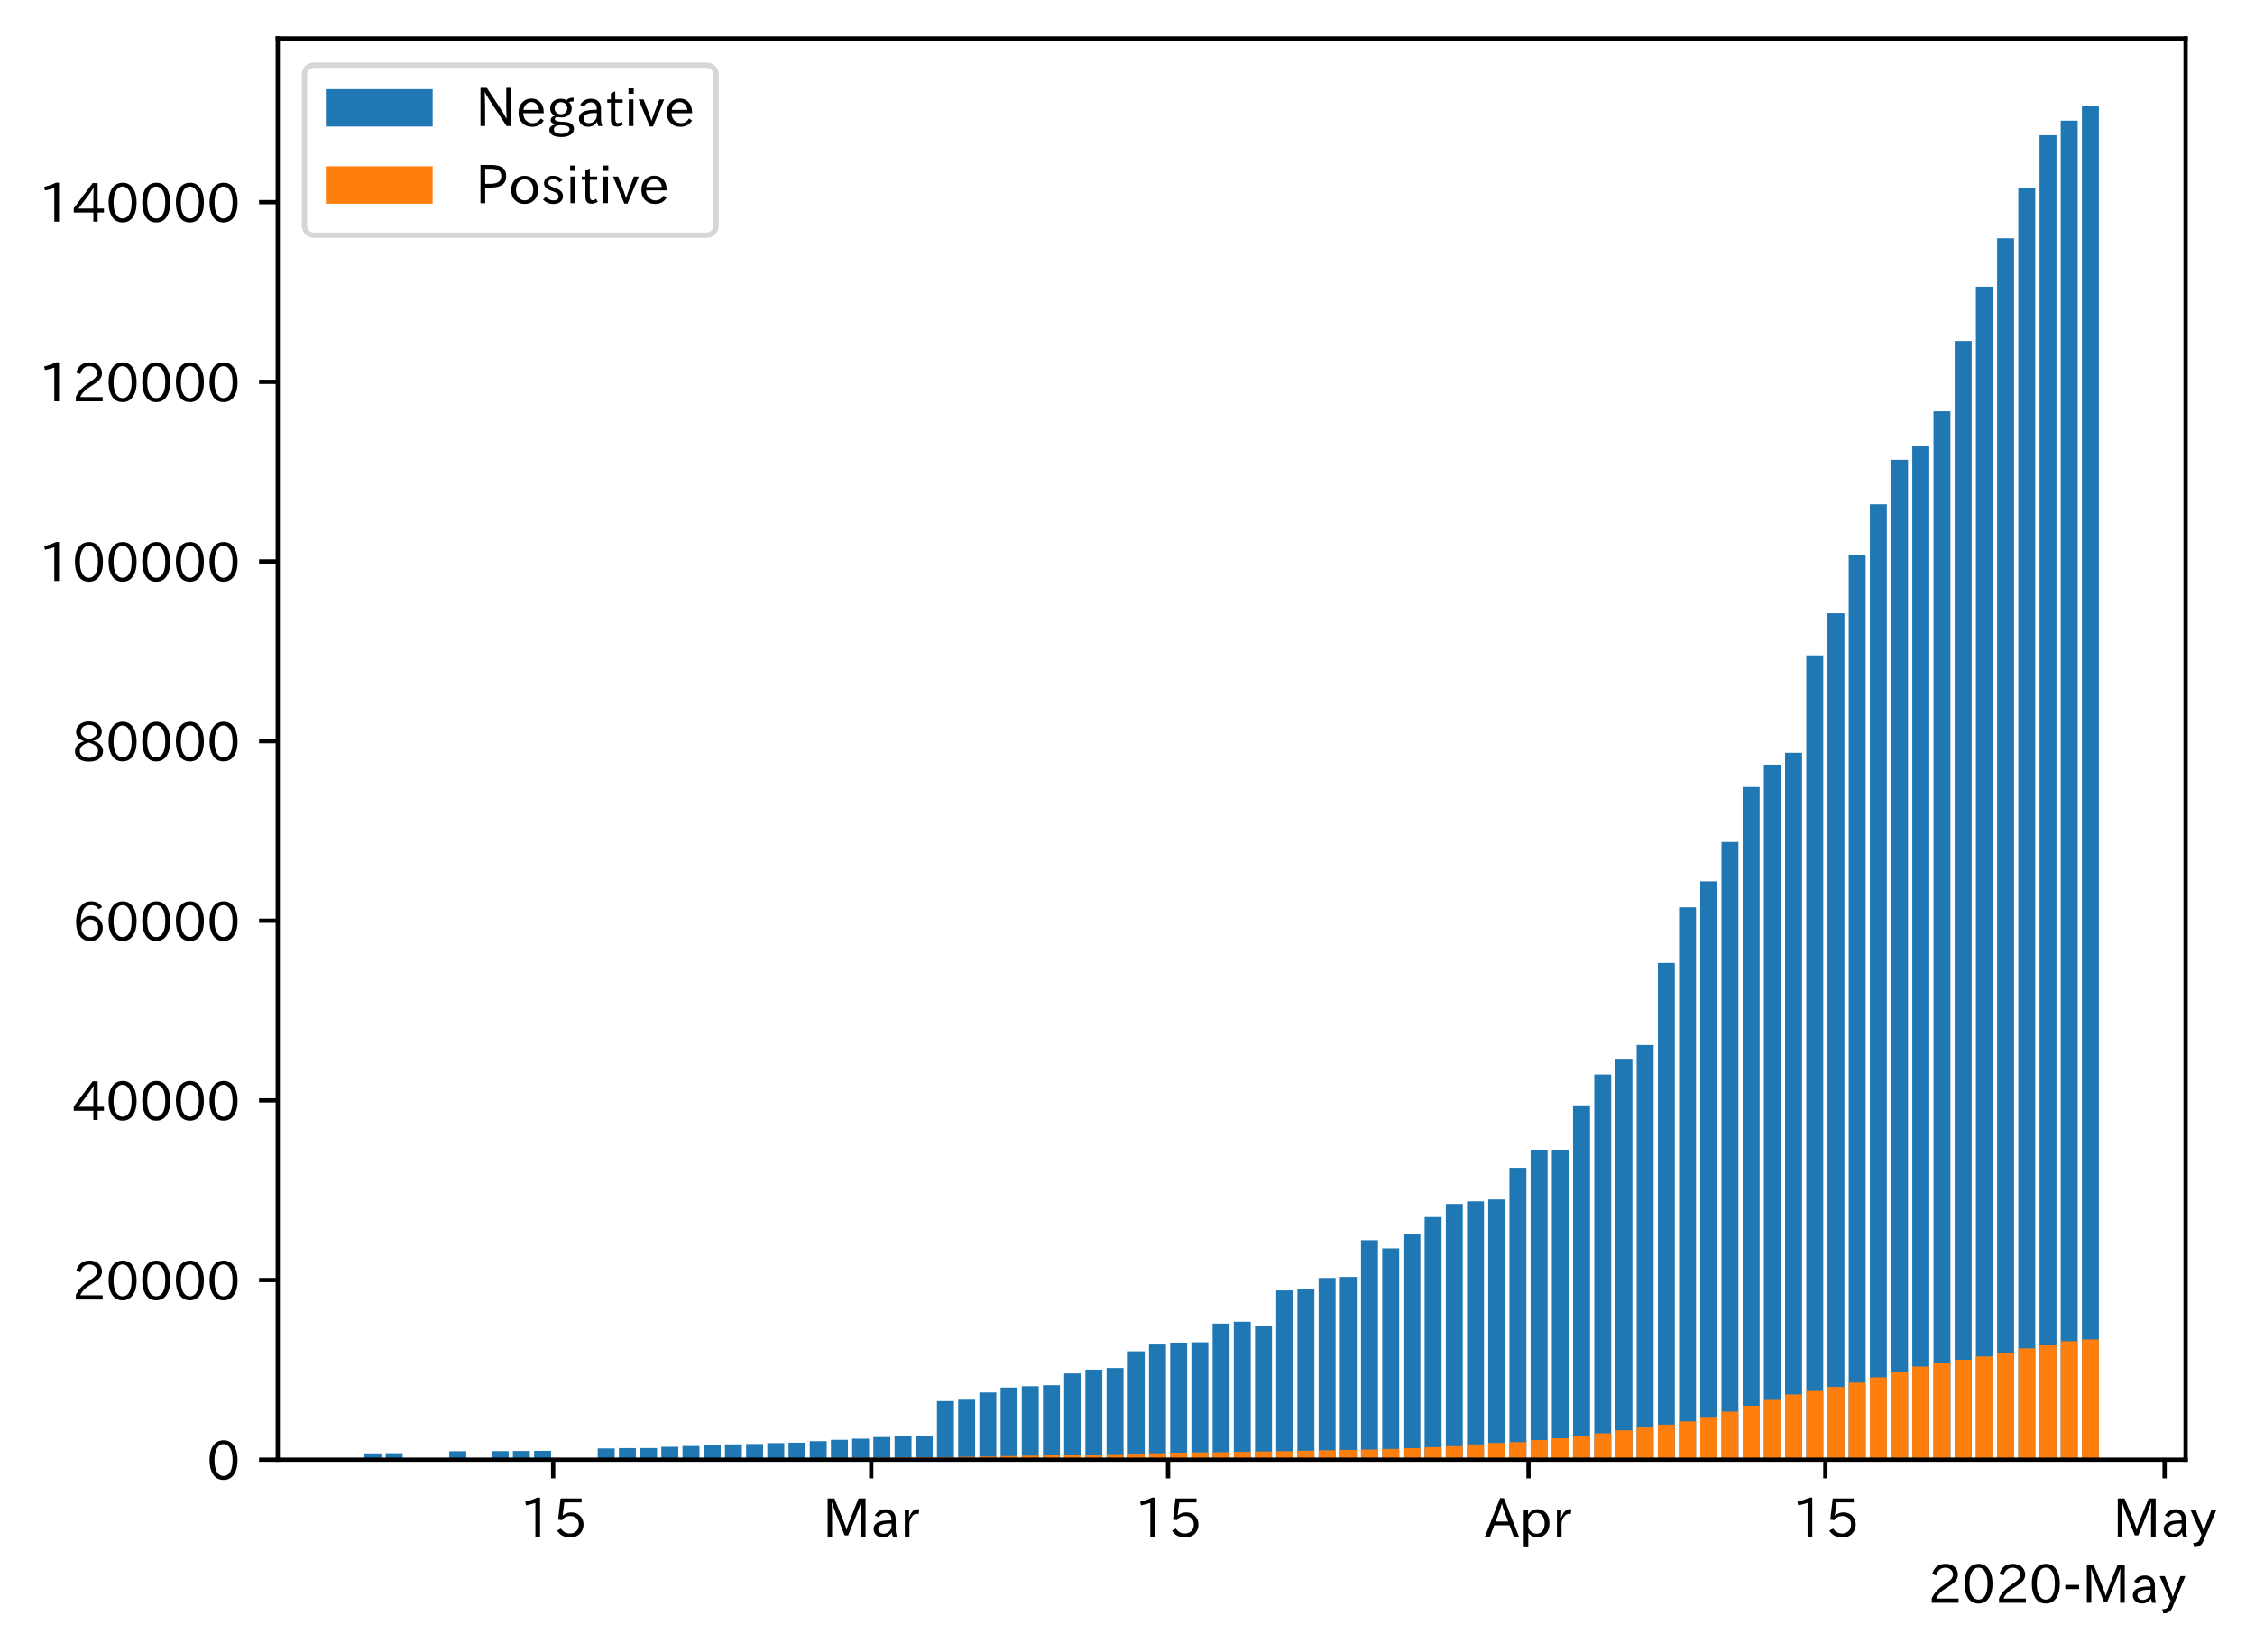 <?xml version="1.0" encoding="utf-8" standalone="no"?>
<!DOCTYPE svg PUBLIC "-//W3C//DTD SVG 1.1//EN"
  "http://www.w3.org/Graphics/SVG/1.1/DTD/svg11.dtd">
<!-- Created with matplotlib (https://matplotlib.org/) -->
<svg height="309.293pt" version="1.1" viewBox="0 0 422.101 309.293" width="422.101pt" xmlns="http://www.w3.org/2000/svg" xmlns:xlink="http://www.w3.org/1999/xlink">
 <defs>
  <style type="text/css">
*{stroke-linecap:butt;stroke-linejoin:round;}
  </style>
 </defs>
 <g id="figure_1">
  <g id="patch_1">
   <path d="M 0 309.293 
L 422.101 309.293 
L 422.101 0 
L 0 0 
z
" style="fill:#ffffff;"/>
  </g>
  <g id="axes_1">
   <g id="patch_2">
    <path d="M 51.991 273.312 
L 409.111 273.312 
L 409.111 7.2 
L 51.991 7.2 
z
" style="fill:#ffffff;"/>
   </g>
   <g id="patch_3">
    <path clip-path="url(#p49496e4e5b)" d="M 68.223 273.312 
L 71.398 273.312 
L 71.398 272.138 
L 68.223 272.138 
z
" style="fill:#1f77b4;"/>
   </g>
   <g id="patch_4">
    <path clip-path="url(#p49496e4e5b)" d="M 72.192 273.312 
L 75.367 273.312 
L 75.367 272.106 
L 72.192 272.106 
z
" style="fill:#1f77b4;"/>
   </g>
   <g id="patch_5">
    <path clip-path="url(#p49496e4e5b)" d="M 84.099 273.312 
L 87.274 273.312 
L 87.274 271.734 
L 84.099 271.734 
z
" style="fill:#1f77b4;"/>
   </g>
   <g id="patch_6">
    <path clip-path="url(#p49496e4e5b)" d="M 92.037 273.312 
L 95.212 273.312 
L 95.212 271.708 
L 92.037 271.708 
z
" style="fill:#1f77b4;"/>
   </g>
   <g id="patch_7">
    <path clip-path="url(#p49496e4e5b)" d="M 96.006 273.312 
L 99.181 273.312 
L 99.181 271.691 
L 96.006 271.691 
z
" style="fill:#1f77b4;"/>
   </g>
   <g id="patch_8">
    <path clip-path="url(#p49496e4e5b)" d="M 99.974 273.312 
L 103.15 273.312 
L 103.15 271.667 
L 99.974 271.667 
z
" style="fill:#1f77b4;"/>
   </g>
   <g id="patch_9">
    <path clip-path="url(#p49496e4e5b)" d="M 111.881 273.312 
L 115.056 273.312 
L 115.056 271.208 
L 111.881 271.208 
z
" style="fill:#1f77b4;"/>
   </g>
   <g id="patch_10">
    <path clip-path="url(#p49496e4e5b)" d="M 115.85 273.312 
L 119.025 273.312 
L 119.025 271.147 
L 115.85 271.147 
z
" style="fill:#1f77b4;"/>
   </g>
   <g id="patch_11">
    <path clip-path="url(#p49496e4e5b)" d="M 119.819 273.312 
L 122.994 273.312 
L 122.994 271.132 
L 119.819 271.132 
z
" style="fill:#1f77b4;"/>
   </g>
   <g id="patch_12">
    <path clip-path="url(#p49496e4e5b)" d="M 123.788 273.312 
L 126.963 273.312 
L 126.963 270.904 
L 123.788 270.904 
z
" style="fill:#1f77b4;"/>
   </g>
   <g id="patch_13">
    <path clip-path="url(#p49496e4e5b)" d="M 127.757 273.312 
L 130.932 273.312 
L 130.932 270.752 
L 127.757 270.752 
z
" style="fill:#1f77b4;"/>
   </g>
   <g id="patch_14">
    <path clip-path="url(#p49496e4e5b)" d="M 131.725 273.312 
L 134.901 273.312 
L 134.901 270.609 
L 131.725 270.609 
z
" style="fill:#1f77b4;"/>
   </g>
   <g id="patch_15">
    <path clip-path="url(#p49496e4e5b)" d="M 135.694 273.312 
L 138.869 273.312 
L 138.869 270.448 
L 135.694 270.448 
z
" style="fill:#1f77b4;"/>
   </g>
   <g id="patch_16">
    <path clip-path="url(#p49496e4e5b)" d="M 139.663 273.312 
L 142.838 273.312 
L 142.838 270.382 
L 139.663 270.382 
z
" style="fill:#1f77b4;"/>
   </g>
   <g id="patch_17">
    <path clip-path="url(#p49496e4e5b)" d="M 143.632 273.312 
L 146.807 273.312 
L 146.807 270.207 
L 143.632 270.207 
z
" style="fill:#1f77b4;"/>
   </g>
   <g id="patch_18">
    <path clip-path="url(#p49496e4e5b)" d="M 147.601 273.312 
L 150.776 273.312 
L 150.776 270.133 
L 147.601 270.133 
z
" style="fill:#1f77b4;"/>
   </g>
   <g id="patch_19">
    <path clip-path="url(#p49496e4e5b)" d="M 151.57 273.312 
L 154.745 273.312 
L 154.745 269.851 
L 151.57 269.851 
z
" style="fill:#1f77b4;"/>
   </g>
   <g id="patch_20">
    <path clip-path="url(#p49496e4e5b)" d="M 155.539 273.312 
L 158.714 273.312 
L 158.714 269.597 
L 155.539 269.597 
z
" style="fill:#1f77b4;"/>
   </g>
   <g id="patch_21">
    <path clip-path="url(#p49496e4e5b)" d="M 159.508 273.312 
L 162.683 273.312 
L 162.683 269.378 
L 159.508 269.378 
z
" style="fill:#1f77b4;"/>
   </g>
   <g id="patch_22">
    <path clip-path="url(#p49496e4e5b)" d="M 163.477 273.312 
L 166.652 273.312 
L 166.652 269.079 
L 163.477 269.079 
z
" style="fill:#1f77b4;"/>
   </g>
   <g id="patch_23">
    <path clip-path="url(#p49496e4e5b)" d="M 167.445 273.312 
L 170.621 273.312 
L 170.621 268.917 
L 167.445 268.917 
z
" style="fill:#1f77b4;"/>
   </g>
   <g id="patch_24">
    <path clip-path="url(#p49496e4e5b)" d="M 171.414 273.312 
L 174.589 273.312 
L 174.589 268.798 
L 171.414 268.798 
z
" style="fill:#1f77b4;"/>
   </g>
   <g id="patch_25">
    <path clip-path="url(#p49496e4e5b)" d="M 175.383 273.312 
L 178.558 273.312 
L 178.558 262.348 
L 175.383 262.348 
z
" style="fill:#1f77b4;"/>
   </g>
   <g id="patch_26">
    <path clip-path="url(#p49496e4e5b)" d="M 179.352 273.312 
L 182.527 273.312 
L 182.527 261.914 
L 179.352 261.914 
z
" style="fill:#1f77b4;"/>
   </g>
   <g id="patch_27">
    <path clip-path="url(#p49496e4e5b)" d="M 183.321 273.312 
L 186.496 273.312 
L 186.496 260.739 
L 183.321 260.739 
z
" style="fill:#1f77b4;"/>
   </g>
   <g id="patch_28">
    <path clip-path="url(#p49496e4e5b)" d="M 187.29 273.312 
L 190.465 273.312 
L 190.465 259.808 
L 187.29 259.808 
z
" style="fill:#1f77b4;"/>
   </g>
   <g id="patch_29">
    <path clip-path="url(#p49496e4e5b)" d="M 191.259 273.312 
L 194.434 273.312 
L 194.434 259.561 
L 191.259 259.561 
z
" style="fill:#1f77b4;"/>
   </g>
   <g id="patch_30">
    <path clip-path="url(#p49496e4e5b)" d="M 195.228 273.312 
L 198.403 273.312 
L 198.403 259.376 
L 195.228 259.376 
z
" style="fill:#1f77b4;"/>
   </g>
   <g id="patch_31">
    <path clip-path="url(#p49496e4e5b)" d="M 199.196 273.312 
L 202.372 273.312 
L 202.372 257.166 
L 199.196 257.166 
z
" style="fill:#1f77b4;"/>
   </g>
   <g id="patch_32">
    <path clip-path="url(#p49496e4e5b)" d="M 203.165 273.312 
L 206.34 273.312 
L 206.34 256.453 
L 203.165 256.453 
z
" style="fill:#1f77b4;"/>
   </g>
   <g id="patch_33">
    <path clip-path="url(#p49496e4e5b)" d="M 207.134 273.312 
L 210.309 273.312 
L 210.309 256.149 
L 207.134 256.149 
z
" style="fill:#1f77b4;"/>
   </g>
   <g id="patch_34">
    <path clip-path="url(#p49496e4e5b)" d="M 211.103 273.312 
L 214.278 273.312 
L 214.278 253.029 
L 211.103 253.029 
z
" style="fill:#1f77b4;"/>
   </g>
   <g id="patch_35">
    <path clip-path="url(#p49496e4e5b)" d="M 215.072 273.312 
L 218.247 273.312 
L 218.247 251.584 
L 215.072 251.584 
z
" style="fill:#1f77b4;"/>
   </g>
   <g id="patch_36">
    <path clip-path="url(#p49496e4e5b)" d="M 219.041 273.312 
L 222.216 273.312 
L 222.216 251.404 
L 219.041 251.404 
z
" style="fill:#1f77b4;"/>
   </g>
   <g id="patch_37">
    <path clip-path="url(#p49496e4e5b)" d="M 223.01 273.312 
L 226.185 273.312 
L 226.185 251.334 
L 223.01 251.334 
z
" style="fill:#1f77b4;"/>
   </g>
   <g id="patch_38">
    <path clip-path="url(#p49496e4e5b)" d="M 226.979 273.312 
L 230.154 273.312 
L 230.154 247.83 
L 226.979 247.83 
z
" style="fill:#1f77b4;"/>
   </g>
   <g id="patch_39">
    <path clip-path="url(#p49496e4e5b)" d="M 230.948 273.312 
L 234.123 273.312 
L 234.123 247.489 
L 230.948 247.489 
z
" style="fill:#1f77b4;"/>
   </g>
   <g id="patch_40">
    <path clip-path="url(#p49496e4e5b)" d="M 234.916 273.312 
L 238.092 273.312 
L 238.092 248.251 
L 234.916 248.251 
z
" style="fill:#1f77b4;"/>
   </g>
   <g id="patch_41">
    <path clip-path="url(#p49496e4e5b)" d="M 238.885 273.312 
L 242.06 273.312 
L 242.06 241.619 
L 238.885 241.619 
z
" style="fill:#1f77b4;"/>
   </g>
   <g id="patch_42">
    <path clip-path="url(#p49496e4e5b)" d="M 242.854 273.312 
L 246.029 273.312 
L 246.029 241.419 
L 242.854 241.419 
z
" style="fill:#1f77b4;"/>
   </g>
   <g id="patch_43">
    <path clip-path="url(#p49496e4e5b)" d="M 246.823 273.312 
L 249.998 273.312 
L 249.998 239.292 
L 246.823 239.292 
z
" style="fill:#1f77b4;"/>
   </g>
   <g id="patch_44">
    <path clip-path="url(#p49496e4e5b)" d="M 250.792 273.312 
L 253.967 273.312 
L 253.967 239.103 
L 250.792 239.103 
z
" style="fill:#1f77b4;"/>
   </g>
   <g id="patch_45">
    <path clip-path="url(#p49496e4e5b)" d="M 254.761 273.312 
L 257.936 273.312 
L 257.936 232.225 
L 254.761 232.225 
z
" style="fill:#1f77b4;"/>
   </g>
   <g id="patch_46">
    <path clip-path="url(#p49496e4e5b)" d="M 258.73 273.312 
L 261.905 273.312 
L 261.905 233.753 
L 258.73 233.753 
z
" style="fill:#1f77b4;"/>
   </g>
   <g id="patch_47">
    <path clip-path="url(#p49496e4e5b)" d="M 262.699 273.312 
L 265.874 273.312 
L 265.874 230.978 
L 262.699 230.978 
z
" style="fill:#1f77b4;"/>
   </g>
   <g id="patch_48">
    <path clip-path="url(#p49496e4e5b)" d="M 266.667 273.312 
L 269.843 273.312 
L 269.843 227.894 
L 266.667 227.894 
z
" style="fill:#1f77b4;"/>
   </g>
   <g id="patch_49">
    <path clip-path="url(#p49496e4e5b)" d="M 270.636 273.312 
L 273.811 273.312 
L 273.811 225.44 
L 270.636 225.44 
z
" style="fill:#1f77b4;"/>
   </g>
   <g id="patch_50">
    <path clip-path="url(#p49496e4e5b)" d="M 274.605 273.312 
L 277.78 273.312 
L 277.78 224.942 
L 274.605 224.942 
z
" style="fill:#1f77b4;"/>
   </g>
   <g id="patch_51">
    <path clip-path="url(#p49496e4e5b)" d="M 278.574 273.312 
L 281.749 273.312 
L 281.749 224.596 
L 278.574 224.596 
z
" style="fill:#1f77b4;"/>
   </g>
   <g id="patch_52">
    <path clip-path="url(#p49496e4e5b)" d="M 282.543 273.312 
L 285.718 273.312 
L 285.718 218.657 
L 282.543 218.657 
z
" style="fill:#1f77b4;"/>
   </g>
   <g id="patch_53">
    <path clip-path="url(#p49496e4e5b)" d="M 286.512 273.312 
L 289.687 273.312 
L 289.687 215.275 
L 286.512 215.275 
z
" style="fill:#1f77b4;"/>
   </g>
   <g id="patch_54">
    <path clip-path="url(#p49496e4e5b)" d="M 290.481 273.312 
L 293.656 273.312 
L 293.656 215.272 
L 290.481 215.272 
z
" style="fill:#1f77b4;"/>
   </g>
   <g id="patch_55">
    <path clip-path="url(#p49496e4e5b)" d="M 294.45 273.312 
L 297.625 273.312 
L 297.625 206.97 
L 294.45 206.97 
z
" style="fill:#1f77b4;"/>
   </g>
   <g id="patch_56">
    <path clip-path="url(#p49496e4e5b)" d="M 298.419 273.312 
L 301.594 273.312 
L 301.594 201.191 
L 298.419 201.191 
z
" style="fill:#1f77b4;"/>
   </g>
   <g id="patch_57">
    <path clip-path="url(#p49496e4e5b)" d="M 302.387 273.312 
L 305.562 273.312 
L 305.562 198.236 
L 302.387 198.236 
z
" style="fill:#1f77b4;"/>
   </g>
   <g id="patch_58">
    <path clip-path="url(#p49496e4e5b)" d="M 306.356 273.312 
L 309.531 273.312 
L 309.531 195.658 
L 306.356 195.658 
z
" style="fill:#1f77b4;"/>
   </g>
   <g id="patch_59">
    <path clip-path="url(#p49496e4e5b)" d="M 310.325 273.312 
L 313.5 273.312 
L 313.5 180.288 
L 310.325 180.288 
z
" style="fill:#1f77b4;"/>
   </g>
   <g id="patch_60">
    <path clip-path="url(#p49496e4e5b)" d="M 314.294 273.312 
L 317.469 273.312 
L 317.469 169.882 
L 314.294 169.882 
z
" style="fill:#1f77b4;"/>
   </g>
   <g id="patch_61">
    <path clip-path="url(#p49496e4e5b)" d="M 318.263 273.312 
L 321.438 273.312 
L 321.438 165.023 
L 318.263 165.023 
z
" style="fill:#1f77b4;"/>
   </g>
   <g id="patch_62">
    <path clip-path="url(#p49496e4e5b)" d="M 322.232 273.312 
L 325.407 273.312 
L 325.407 157.65 
L 322.232 157.65 
z
" style="fill:#1f77b4;"/>
   </g>
   <g id="patch_63">
    <path clip-path="url(#p49496e4e5b)" d="M 326.201 273.312 
L 329.376 273.312 
L 329.376 147.357 
L 326.201 147.357 
z
" style="fill:#1f77b4;"/>
   </g>
   <g id="patch_64">
    <path clip-path="url(#p49496e4e5b)" d="M 330.17 273.312 
L 333.345 273.312 
L 333.345 143.169 
L 330.17 143.169 
z
" style="fill:#1f77b4;"/>
   </g>
   <g id="patch_65">
    <path clip-path="url(#p49496e4e5b)" d="M 334.138 273.312 
L 337.314 273.312 
L 337.314 140.948 
L 334.138 140.948 
z
" style="fill:#1f77b4;"/>
   </g>
   <g id="patch_66">
    <path clip-path="url(#p49496e4e5b)" d="M 338.107 273.312 
L 341.282 273.312 
L 341.282 122.701 
L 338.107 122.701 
z
" style="fill:#1f77b4;"/>
   </g>
   <g id="patch_67">
    <path clip-path="url(#p49496e4e5b)" d="M 342.076 273.312 
L 345.251 273.312 
L 345.251 114.822 
L 342.076 114.822 
z
" style="fill:#1f77b4;"/>
   </g>
   <g id="patch_68">
    <path clip-path="url(#p49496e4e5b)" d="M 346.045 273.312 
L 349.22 273.312 
L 349.22 103.946 
L 346.045 103.946 
z
" style="fill:#1f77b4;"/>
   </g>
   <g id="patch_69">
    <path clip-path="url(#p49496e4e5b)" d="M 350.014 273.312 
L 353.189 273.312 
L 353.189 94.411 
L 350.014 94.411 
z
" style="fill:#1f77b4;"/>
   </g>
   <g id="patch_70">
    <path clip-path="url(#p49496e4e5b)" d="M 353.983 273.312 
L 357.158 273.312 
L 357.158 86.081 
L 353.983 86.081 
z
" style="fill:#1f77b4;"/>
   </g>
   <g id="patch_71">
    <path clip-path="url(#p49496e4e5b)" d="M 357.952 273.312 
L 361.127 273.312 
L 361.127 83.573 
L 357.952 83.573 
z
" style="fill:#1f77b4;"/>
   </g>
   <g id="patch_72">
    <path clip-path="url(#p49496e4e5b)" d="M 361.921 273.312 
L 365.096 273.312 
L 365.096 76.999 
L 361.921 76.999 
z
" style="fill:#1f77b4;"/>
   </g>
   <g id="patch_73">
    <path clip-path="url(#p49496e4e5b)" d="M 365.889 273.312 
L 369.065 273.312 
L 369.065 63.839 
L 365.889 63.839 
z
" style="fill:#1f77b4;"/>
   </g>
   <g id="patch_74">
    <path clip-path="url(#p49496e4e5b)" d="M 369.858 273.312 
L 373.033 273.312 
L 373.033 53.685 
L 369.858 53.685 
z
" style="fill:#1f77b4;"/>
   </g>
   <g id="patch_75">
    <path clip-path="url(#p49496e4e5b)" d="M 373.827 273.312 
L 377.002 273.312 
L 377.002 44.61 
L 373.827 44.61 
z
" style="fill:#1f77b4;"/>
   </g>
   <g id="patch_76">
    <path clip-path="url(#p49496e4e5b)" d="M 377.796 273.312 
L 380.971 273.312 
L 380.971 35.163 
L 377.796 35.163 
z
" style="fill:#1f77b4;"/>
   </g>
   <g id="patch_77">
    <path clip-path="url(#p49496e4e5b)" d="M 381.765 273.312 
L 384.94 273.312 
L 384.94 25.318 
L 381.765 25.318 
z
" style="fill:#1f77b4;"/>
   </g>
   <g id="patch_78">
    <path clip-path="url(#p49496e4e5b)" d="M 385.734 273.312 
L 388.909 273.312 
L 388.909 22.593 
L 385.734 22.593 
z
" style="fill:#1f77b4;"/>
   </g>
   <g id="patch_79">
    <path clip-path="url(#p49496e4e5b)" d="M 389.703 273.312 
L 392.878 273.312 
L 392.878 19.872 
L 389.703 19.872 
z
" style="fill:#1f77b4;"/>
   </g>
   <g id="patch_80">
    <path clip-path="url(#p49496e4e5b)" d="M 68.223 273.312 
L 71.398 273.312 
L 71.398 273.27 
L 68.223 273.27 
z
" style="fill:#ff7f0e;"/>
   </g>
   <g id="patch_81">
    <path clip-path="url(#p49496e4e5b)" d="M 72.192 273.312 
L 75.367 273.312 
L 75.367 273.27 
L 72.192 273.27 
z
" style="fill:#ff7f0e;"/>
   </g>
   <g id="patch_82">
    <path clip-path="url(#p49496e4e5b)" d="M 84.099 273.312 
L 87.274 273.312 
L 87.274 273.268 
L 84.099 273.268 
z
" style="fill:#ff7f0e;"/>
   </g>
   <g id="patch_83">
    <path clip-path="url(#p49496e4e5b)" d="M 92.037 273.312 
L 95.212 273.312 
L 95.212 273.265 
L 92.037 273.265 
z
" style="fill:#ff7f0e;"/>
   </g>
   <g id="patch_84">
    <path clip-path="url(#p49496e4e5b)" d="M 96.006 273.312 
L 99.181 273.312 
L 99.181 273.263 
L 96.006 273.263 
z
" style="fill:#ff7f0e;"/>
   </g>
   <g id="patch_85">
    <path clip-path="url(#p49496e4e5b)" d="M 99.974 273.312 
L 103.15 273.312 
L 103.15 273.256 
L 99.974 273.256 
z
" style="fill:#ff7f0e;"/>
   </g>
   <g id="patch_86">
    <path clip-path="url(#p49496e4e5b)" d="M 111.881 273.312 
L 115.056 273.312 
L 115.056 273.213 
L 111.881 273.213 
z
" style="fill:#ff7f0e;"/>
   </g>
   <g id="patch_87">
    <path clip-path="url(#p49496e4e5b)" d="M 115.85 273.312 
L 119.025 273.312 
L 119.025 273.201 
L 115.85 273.201 
z
" style="fill:#ff7f0e;"/>
   </g>
   <g id="patch_88">
    <path clip-path="url(#p49496e4e5b)" d="M 119.819 273.312 
L 122.994 273.312 
L 122.994 273.189 
L 119.819 273.189 
z
" style="fill:#ff7f0e;"/>
   </g>
   <g id="patch_89">
    <path clip-path="url(#p49496e4e5b)" d="M 123.788 273.312 
L 126.963 273.312 
L 126.963 273.171 
L 123.788 273.171 
z
" style="fill:#ff7f0e;"/>
   </g>
   <g id="patch_90">
    <path clip-path="url(#p49496e4e5b)" d="M 127.757 273.312 
L 130.932 273.312 
L 130.932 273.156 
L 127.757 273.156 
z
" style="fill:#ff7f0e;"/>
   </g>
   <g id="patch_91">
    <path clip-path="url(#p49496e4e5b)" d="M 131.725 273.312 
L 134.901 273.312 
L 134.901 273.135 
L 131.725 273.135 
z
" style="fill:#ff7f0e;"/>
   </g>
   <g id="patch_92">
    <path clip-path="url(#p49496e4e5b)" d="M 135.694 273.312 
L 138.869 273.312 
L 138.869 273.09 
L 135.694 273.09 
z
" style="fill:#ff7f0e;"/>
   </g>
   <g id="patch_93">
    <path clip-path="url(#p49496e4e5b)" d="M 139.663 273.312 
L 142.838 273.312 
L 142.838 273.07 
L 139.663 273.07 
z
" style="fill:#ff7f0e;"/>
   </g>
   <g id="patch_94">
    <path clip-path="url(#p49496e4e5b)" d="M 143.632 273.312 
L 146.807 273.312 
L 146.807 273.05 
L 143.632 273.05 
z
" style="fill:#ff7f0e;"/>
   </g>
   <g id="patch_95">
    <path clip-path="url(#p49496e4e5b)" d="M 147.601 273.312 
L 150.776 273.312 
L 150.776 273.036 
L 147.601 273.036 
z
" style="fill:#ff7f0e;"/>
   </g>
   <g id="patch_96">
    <path clip-path="url(#p49496e4e5b)" d="M 151.57 273.312 
L 154.745 273.312 
L 154.745 272.999 
L 151.57 272.999 
z
" style="fill:#ff7f0e;"/>
   </g>
   <g id="patch_97">
    <path clip-path="url(#p49496e4e5b)" d="M 155.539 273.312 
L 158.714 273.312 
L 158.714 272.959 
L 155.539 272.959 
z
" style="fill:#ff7f0e;"/>
   </g>
   <g id="patch_98">
    <path clip-path="url(#p49496e4e5b)" d="M 159.508 273.312 
L 162.683 273.312 
L 162.683 272.925 
L 159.508 272.925 
z
" style="fill:#ff7f0e;"/>
   </g>
   <g id="patch_99">
    <path clip-path="url(#p49496e4e5b)" d="M 163.477 273.312 
L 166.652 273.312 
L 166.652 272.91 
L 163.477 272.91 
z
" style="fill:#ff7f0e;"/>
   </g>
   <g id="patch_100">
    <path clip-path="url(#p49496e4e5b)" d="M 167.445 273.312 
L 170.621 273.312 
L 170.621 272.885 
L 167.445 272.885 
z
" style="fill:#ff7f0e;"/>
   </g>
   <g id="patch_101">
    <path clip-path="url(#p49496e4e5b)" d="M 171.414 273.312 
L 174.589 273.312 
L 174.589 272.861 
L 171.414 272.861 
z
" style="fill:#ff7f0e;"/>
   </g>
   <g id="patch_102">
    <path clip-path="url(#p49496e4e5b)" d="M 175.383 273.312 
L 178.558 273.312 
L 178.558 272.834 
L 175.383 272.834 
z
" style="fill:#ff7f0e;"/>
   </g>
   <g id="patch_103">
    <path clip-path="url(#p49496e4e5b)" d="M 179.352 273.312 
L 182.527 273.312 
L 182.527 272.779 
L 179.352 272.779 
z
" style="fill:#ff7f0e;"/>
   </g>
   <g id="patch_104">
    <path clip-path="url(#p49496e4e5b)" d="M 183.321 273.312 
L 186.496 273.312 
L 186.496 272.727 
L 183.321 272.727 
z
" style="fill:#ff7f0e;"/>
   </g>
   <g id="patch_105">
    <path clip-path="url(#p49496e4e5b)" d="M 187.29 273.312 
L 190.465 273.312 
L 190.465 272.627 
L 187.29 272.627 
z
" style="fill:#ff7f0e;"/>
   </g>
   <g id="patch_106">
    <path clip-path="url(#p49496e4e5b)" d="M 191.259 273.312 
L 194.434 273.312 
L 194.434 272.548 
L 191.259 272.548 
z
" style="fill:#ff7f0e;"/>
   </g>
   <g id="patch_107">
    <path clip-path="url(#p49496e4e5b)" d="M 195.228 273.312 
L 198.403 273.312 
L 198.403 272.493 
L 195.228 272.493 
z
" style="fill:#ff7f0e;"/>
   </g>
   <g id="patch_108">
    <path clip-path="url(#p49496e4e5b)" d="M 199.196 273.312 
L 202.372 273.312 
L 202.372 272.449 
L 199.196 272.449 
z
" style="fill:#ff7f0e;"/>
   </g>
   <g id="patch_109">
    <path clip-path="url(#p49496e4e5b)" d="M 203.165 273.312 
L 206.34 273.312 
L 206.34 272.358 
L 203.165 272.358 
z
" style="fill:#ff7f0e;"/>
   </g>
   <g id="patch_110">
    <path clip-path="url(#p49496e4e5b)" d="M 207.134 273.312 
L 210.309 273.312 
L 210.309 272.271 
L 207.134 272.271 
z
" style="fill:#ff7f0e;"/>
   </g>
   <g id="patch_111">
    <path clip-path="url(#p49496e4e5b)" d="M 211.103 273.312 
L 214.278 273.312 
L 214.278 272.178 
L 211.103 272.178 
z
" style="fill:#ff7f0e;"/>
   </g>
   <g id="patch_112">
    <path clip-path="url(#p49496e4e5b)" d="M 215.072 273.312 
L 218.247 273.312 
L 218.247 272.111 
L 215.072 272.111 
z
" style="fill:#ff7f0e;"/>
   </g>
   <g id="patch_113">
    <path clip-path="url(#p49496e4e5b)" d="M 219.041 273.312 
L 222.216 273.312 
L 222.216 272.005 
L 219.041 272.005 
z
" style="fill:#ff7f0e;"/>
   </g>
   <g id="patch_114">
    <path clip-path="url(#p49496e4e5b)" d="M 223.01 273.312 
L 226.185 273.312 
L 226.185 271.951 
L 223.01 271.951 
z
" style="fill:#ff7f0e;"/>
   </g>
   <g id="patch_115">
    <path clip-path="url(#p49496e4e5b)" d="M 226.979 273.312 
L 230.154 273.312 
L 230.154 271.926 
L 226.979 271.926 
z
" style="fill:#ff7f0e;"/>
   </g>
   <g id="patch_116">
    <path clip-path="url(#p49496e4e5b)" d="M 230.948 273.312 
L 234.123 273.312 
L 234.123 271.852 
L 230.948 271.852 
z
" style="fill:#ff7f0e;"/>
   </g>
   <g id="patch_117">
    <path clip-path="url(#p49496e4e5b)" d="M 234.916 273.312 
L 238.092 273.312 
L 238.092 271.787 
L 234.916 271.787 
z
" style="fill:#ff7f0e;"/>
   </g>
   <g id="patch_118">
    <path clip-path="url(#p49496e4e5b)" d="M 238.885 273.312 
L 242.06 273.312 
L 242.06 271.726 
L 238.885 271.726 
z
" style="fill:#ff7f0e;"/>
   </g>
   <g id="patch_119">
    <path clip-path="url(#p49496e4e5b)" d="M 242.854 273.312 
L 246.029 273.312 
L 246.029 271.637 
L 242.854 271.637 
z
" style="fill:#ff7f0e;"/>
   </g>
   <g id="patch_120">
    <path clip-path="url(#p49496e4e5b)" d="M 246.823 273.312 
L 249.998 273.312 
L 249.998 271.553 
L 246.823 271.553 
z
" style="fill:#ff7f0e;"/>
   </g>
   <g id="patch_121">
    <path clip-path="url(#p49496e4e5b)" d="M 250.792 273.312 
L 253.967 273.312 
L 253.967 271.48 
L 250.792 271.48 
z
" style="fill:#ff7f0e;"/>
   </g>
   <g id="patch_122">
    <path clip-path="url(#p49496e4e5b)" d="M 254.761 273.312 
L 257.936 273.312 
L 257.936 271.415 
L 254.761 271.415 
z
" style="fill:#ff7f0e;"/>
   </g>
   <g id="patch_123">
    <path clip-path="url(#p49496e4e5b)" d="M 258.73 273.312 
L 261.905 273.312 
L 261.905 271.306 
L 258.73 271.306 
z
" style="fill:#ff7f0e;"/>
   </g>
   <g id="patch_124">
    <path clip-path="url(#p49496e4e5b)" d="M 262.699 273.312 
L 265.874 273.312 
L 265.874 271.141 
L 262.699 271.141 
z
" style="fill:#ff7f0e;"/>
   </g>
   <g id="patch_125">
    <path clip-path="url(#p49496e4e5b)" d="M 266.667 273.312 
L 269.843 273.312 
L 269.843 270.979 
L 266.667 270.979 
z
" style="fill:#ff7f0e;"/>
   </g>
   <g id="patch_126">
    <path clip-path="url(#p49496e4e5b)" d="M 270.636 273.312 
L 273.811 273.312 
L 273.811 270.791 
L 270.636 270.791 
z
" style="fill:#ff7f0e;"/>
   </g>
   <g id="patch_127">
    <path clip-path="url(#p49496e4e5b)" d="M 274.605 273.312 
L 277.78 273.312 
L 277.78 270.465 
L 274.605 270.465 
z
" style="fill:#ff7f0e;"/>
   </g>
   <g id="patch_128">
    <path clip-path="url(#p49496e4e5b)" d="M 278.574 273.312 
L 281.749 273.312 
L 281.749 270.174 
L 278.574 270.174 
z
" style="fill:#ff7f0e;"/>
   </g>
   <g id="patch_129">
    <path clip-path="url(#p49496e4e5b)" d="M 282.543 273.312 
L 285.718 273.312 
L 285.718 270.027 
L 282.543 270.027 
z
" style="fill:#ff7f0e;"/>
   </g>
   <g id="patch_130">
    <path clip-path="url(#p49496e4e5b)" d="M 286.512 273.312 
L 289.687 273.312 
L 289.687 269.649 
L 286.512 269.649 
z
" style="fill:#ff7f0e;"/>
   </g>
   <g id="patch_131">
    <path clip-path="url(#p49496e4e5b)" d="M 290.481 273.312 
L 293.656 273.312 
L 293.656 269.308 
L 290.481 269.308 
z
" style="fill:#ff7f0e;"/>
   </g>
   <g id="patch_132">
    <path clip-path="url(#p49496e4e5b)" d="M 294.45 273.312 
L 297.625 273.312 
L 297.625 268.911 
L 294.45 268.911 
z
" style="fill:#ff7f0e;"/>
   </g>
   <g id="patch_133">
    <path clip-path="url(#p49496e4e5b)" d="M 298.419 273.312 
L 301.594 273.312 
L 301.594 268.376 
L 298.419 268.376 
z
" style="fill:#ff7f0e;"/>
   </g>
   <g id="patch_134">
    <path clip-path="url(#p49496e4e5b)" d="M 302.387 273.312 
L 305.562 273.312 
L 305.562 267.811 
L 302.387 267.811 
z
" style="fill:#ff7f0e;"/>
   </g>
   <g id="patch_135">
    <path clip-path="url(#p49496e4e5b)" d="M 306.356 273.312 
L 309.531 273.312 
L 309.531 267.167 
L 306.356 267.167 
z
" style="fill:#ff7f0e;"/>
   </g>
   <g id="patch_136">
    <path clip-path="url(#p49496e4e5b)" d="M 310.325 273.312 
L 313.5 273.312 
L 313.5 266.743 
L 310.325 266.743 
z
" style="fill:#ff7f0e;"/>
   </g>
   <g id="patch_137">
    <path clip-path="url(#p49496e4e5b)" d="M 314.294 273.312 
L 317.469 273.312 
L 317.469 266.152 
L 314.294 266.152 
z
" style="fill:#ff7f0e;"/>
   </g>
   <g id="patch_138">
    <path clip-path="url(#p49496e4e5b)" d="M 318.263 273.312 
L 321.438 273.312 
L 321.438 265.293 
L 318.263 265.293 
z
" style="fill:#ff7f0e;"/>
   </g>
   <g id="patch_139">
    <path clip-path="url(#p49496e4e5b)" d="M 322.232 273.312 
L 325.407 273.312 
L 325.407 264.319 
L 322.232 264.319 
z
" style="fill:#ff7f0e;"/>
   </g>
   <g id="patch_140">
    <path clip-path="url(#p49496e4e5b)" d="M 326.201 273.312 
L 329.376 273.312 
L 329.376 263.213 
L 326.201 263.213 
z
" style="fill:#ff7f0e;"/>
   </g>
   <g id="patch_141">
    <path clip-path="url(#p49496e4e5b)" d="M 330.17 273.312 
L 333.345 273.312 
L 333.345 261.963 
L 330.17 261.963 
z
" style="fill:#ff7f0e;"/>
   </g>
   <g id="patch_142">
    <path clip-path="url(#p49496e4e5b)" d="M 334.138 273.312 
L 337.314 273.312 
L 337.314 261.11 
L 334.138 261.11 
z
" style="fill:#ff7f0e;"/>
   </g>
   <g id="patch_143">
    <path clip-path="url(#p49496e4e5b)" d="M 338.107 273.312 
L 341.282 273.312 
L 341.282 260.454 
L 338.107 260.454 
z
" style="fill:#ff7f0e;"/>
   </g>
   <g id="patch_144">
    <path clip-path="url(#p49496e4e5b)" d="M 342.076 273.312 
L 345.251 273.312 
L 345.251 259.689 
L 342.076 259.689 
z
" style="fill:#ff7f0e;"/>
   </g>
   <g id="patch_145">
    <path clip-path="url(#p49496e4e5b)" d="M 346.045 273.312 
L 349.22 273.312 
L 349.22 258.878 
L 346.045 258.878 
z
" style="fill:#ff7f0e;"/>
   </g>
   <g id="patch_146">
    <path clip-path="url(#p49496e4e5b)" d="M 350.014 273.312 
L 353.189 273.312 
L 353.189 257.895 
L 350.014 257.895 
z
" style="fill:#ff7f0e;"/>
   </g>
   <g id="patch_147">
    <path clip-path="url(#p49496e4e5b)" d="M 353.983 273.312 
L 357.158 273.312 
L 357.158 256.838 
L 353.983 256.838 
z
" style="fill:#ff7f0e;"/>
   </g>
   <g id="patch_148">
    <path clip-path="url(#p49496e4e5b)" d="M 357.952 273.312 
L 361.127 273.312 
L 361.127 255.886 
L 357.952 255.886 
z
" style="fill:#ff7f0e;"/>
   </g>
   <g id="patch_149">
    <path clip-path="url(#p49496e4e5b)" d="M 361.921 273.312 
L 365.096 273.312 
L 365.096 255.231 
L 361.921 255.231 
z
" style="fill:#ff7f0e;"/>
   </g>
   <g id="patch_150">
    <path clip-path="url(#p49496e4e5b)" d="M 365.889 273.312 
L 369.065 273.312 
L 369.065 254.612 
L 365.889 254.612 
z
" style="fill:#ff7f0e;"/>
   </g>
   <g id="patch_151">
    <path clip-path="url(#p49496e4e5b)" d="M 369.858 273.312 
L 373.033 273.312 
L 373.033 253.978 
L 369.858 253.978 
z
" style="fill:#ff7f0e;"/>
   </g>
   <g id="patch_152">
    <path clip-path="url(#p49496e4e5b)" d="M 373.827 273.312 
L 377.002 273.312 
L 377.002 253.266 
L 373.827 253.266 
z
" style="fill:#ff7f0e;"/>
   </g>
   <g id="patch_153">
    <path clip-path="url(#p49496e4e5b)" d="M 377.796 273.312 
L 380.971 273.312 
L 380.971 252.477 
L 377.796 252.477 
z
" style="fill:#ff7f0e;"/>
   </g>
   <g id="patch_154">
    <path clip-path="url(#p49496e4e5b)" d="M 381.765 273.312 
L 384.94 273.312 
L 384.94 251.736 
L 381.765 251.736 
z
" style="fill:#ff7f0e;"/>
   </g>
   <g id="patch_155">
    <path clip-path="url(#p49496e4e5b)" d="M 385.734 273.312 
L 388.909 273.312 
L 388.909 251.142 
L 385.734 251.142 
z
" style="fill:#ff7f0e;"/>
   </g>
   <g id="patch_156">
    <path clip-path="url(#p49496e4e5b)" d="M 389.703 273.312 
L 392.878 273.312 
L 392.878 250.801 
L 389.703 250.801 
z
" style="fill:#ff7f0e;"/>
   </g>
   <g id="matplotlib.axis_1">
    <g id="xtick_1">
     <g id="line2d_1">
      <defs>
       <path d="M 0 0 
L 0 3.5 
" id="m23894d5701" style="stroke:#000000;stroke-width:0.8;"/>
      </defs>
      <g>
       <use style="stroke:#000000;stroke-width:0.8;" x="103.546" xlink:href="#m23894d5701" y="273.312"/>
      </g>
     </g>
     <g id="text_1">
      <!-- 15 -->
      <defs>
       <path d="M 38.484 0.984 
L 29.688 0.984 
L 29.688 64.109 
Q 21.438 61.281 12.312 59.328 
L 10.688 66.109 
Q 23.734 69.391 32.906 73.922 
L 38.484 73.922 
z
" id="IPAexGothic-49"/>
       <path d="M 18.406 40.672 
Q 25.531 46.297 33.938 46.297 
Q 44 46.297 50.641 39.5 
Q 56.844 33.016 56.844 23.391 
Q 56.844 14.656 51.516 8.016 
Q 44.828 -0.484 31.734 -0.484 
Q 14.984 -0.484 7.328 12.25 
L 14.656 16.062 
Q 20.453 6.781 31.453 6.781 
Q 38.531 6.781 43.266 11.188 
Q 48.141 15.828 48.141 23.484 
Q 48.141 30.719 43.844 35.016 
Q 39.359 39.5 32.125 39.5 
Q 21.969 39.5 16.75 31.688 
L 9.234 32.672 
L 13.812 72.406 
L 53.219 72.406 
L 53.219 64.891 
L 20.953 64.891 
L 17.719 40.672 
z
" id="IPAexGothic-53"/>
      </defs>
      <g transform="translate(97.248 287.803)scale(0.1 -0.1)">
       <use xlink:href="#IPAexGothic-49"/>
       <use x="62.988" xlink:href="#IPAexGothic-53"/>
      </g>
     </g>
    </g>
    <g id="xtick_2">
     <g id="line2d_2">
      <g>
       <use style="stroke:#000000;stroke-width:0.8;" x="163.08" xlink:href="#m23894d5701" y="273.312"/>
      </g>
     </g>
     <g id="text_2">
      <!-- Mar -->
      <defs>
       <path d="M 80.422 0.984 
L 71.828 0.984 
L 71.828 39.594 
Q 71.828 51.266 72.406 64.594 
L 72.016 64.594 
Q 68.062 53.266 63.531 41.797 
L 47.906 3.266 
L 41.406 3.266 
L 25.641 42.578 
Q 20.75 54.781 17.625 64.703 
L 17.234 64.703 
Q 17.828 48.922 17.828 39.891 
L 17.828 0.984 
L 9.516 0.984 
L 9.516 72.406 
L 22.125 72.406 
L 39.109 30.375 
Q 42.141 23 44.828 14.156 
L 45.125 14.156 
Q 47.312 22.125 50.531 30.172 
L 67.438 72.406 
L 80.422 72.406 
z
" id="IPAexGothic-77"/>
       <path d="M 49.312 0.984 
L 41.75 0.984 
Q 39.984 4.734 39.547 8.688 
L 39.203 8.688 
Q 33.547 -0.391 22.312 -0.391 
Q 14.594 -0.391 9.719 4.5 
Q 5.422 8.797 5.422 14.984 
Q 5.422 30.422 32.031 31.203 
L 38.719 31.391 
L 38.719 33.984 
Q 38.719 39.203 35.75 42.188 
Q 32.625 45.312 27.734 45.312 
Q 19.344 45.312 15.141 37.156 
L 7.719 40.578 
Q 14.656 52 27.938 52 
Q 37.109 52 42.047 46.875 
Q 46.625 42.281 46.625 33.891 
L 46.625 15.578 
Q 46.625 6.25 49.312 0.984 
z
M 38.922 25.391 
L 33.453 25.297 
Q 14.109 24.859 14.109 14.891 
Q 14.109 11.375 16.406 9.078 
Q 19.234 6.297 23.828 6.297 
Q 30.219 6.297 34.906 10.984 
Q 38.922 15.141 38.922 21 
z
" id="IPAexGothic-97"/>
       <path d="M 36.078 51.812 
L 34.578 43.266 
Q 32.906 43.609 31.594 43.609 
Q 25.828 43.609 22.078 38.188 
Q 17.391 31.344 17.391 26.172 
L 17.391 0.984 
L 8.797 0.984 
L 8.797 50.781 
L 16.891 50.781 
L 16.5 35.984 
L 16.703 35.984 
Q 22.219 52.203 32.766 52.203 
Q 34.469 52.203 36.078 51.812 
z
" id="IPAexGothic-114"/>
      </defs>
      <g transform="translate(153.97 287.803)scale(0.1 -0.1)">
       <use xlink:href="#IPAexGothic-77"/>
       <use x="90.186" xlink:href="#IPAexGothic-97"/>
       <use x="145.166" xlink:href="#IPAexGothic-114"/>
      </g>
     </g>
    </g>
    <g id="xtick_3">
     <g id="line2d_3">
      <g>
       <use style="stroke:#000000;stroke-width:0.8;" x="218.644" xlink:href="#m23894d5701" y="273.312"/>
      </g>
     </g>
     <g id="text_3">
      <!-- 15 -->
      <g transform="translate(212.346 287.803)scale(0.1 -0.1)">
       <use xlink:href="#IPAexGothic-49"/>
       <use x="62.988" xlink:href="#IPAexGothic-53"/>
      </g>
     </g>
    </g>
    <g id="xtick_4">
     <g id="line2d_4">
      <g>
       <use style="stroke:#000000;stroke-width:0.8;" x="286.115" xlink:href="#m23894d5701" y="273.312"/>
      </g>
     </g>
     <g id="text_4">
      <!-- Apr -->
      <defs>
       <path d="M 63.375 0.984 
L 53.812 0.984 
L 45.906 22.016 
L 17.188 22.016 
L 9.422 0.984 
L -0.094 0.984 
L 28.219 72.906 
L 35.297 72.906 
z
M 43.406 29.109 
L 36.188 48.094 
Q 33.203 56.062 31.688 62.5 
L 31.391 62.5 
Q 29.641 55.672 26.812 48.094 
L 19.734 29.109 
z
" id="IPAexGothic-65"/>
       <path d="M 16.797 42 
Q 23.828 52.203 34.469 52.203 
Q 43.266 52.203 49.562 45.906 
Q 56.891 38.578 56.891 25.688 
Q 56.891 13.141 49.656 5.812 
Q 43.359 -0.484 34.375 -0.484 
Q 24.516 -0.484 17.281 7.766 
L 17.281 -19 
L 8.797 -19 
L 8.797 50.781 
L 16.797 50.781 
z
M 17.281 30.469 
L 17.281 20.172 
Q 17.281 14.016 23.688 9.375 
Q 27.984 6.297 32.906 6.297 
Q 38.578 6.297 42.578 10.297 
Q 47.906 15.578 47.906 25.484 
Q 47.906 34.375 43.5 39.984 
Q 39.109 45.312 32.812 45.312 
Q 25.875 45.312 20.906 38.812 
Q 17.281 34.125 17.281 30.469 
z
" id="IPAexGothic-112"/>
      </defs>
      <g transform="translate(277.973 287.803)scale(0.1 -0.1)">
       <use xlink:href="#IPAexGothic-65"/>
       <use x="63.721" xlink:href="#IPAexGothic-112"/>
       <use x="125.83" xlink:href="#IPAexGothic-114"/>
      </g>
     </g>
    </g>
    <g id="xtick_5">
     <g id="line2d_5">
      <g>
       <use style="stroke:#000000;stroke-width:0.8;" x="341.679" xlink:href="#m23894d5701" y="273.312"/>
      </g>
     </g>
     <g id="text_5">
      <!-- 15 -->
      <g transform="translate(335.381 287.803)scale(0.1 -0.1)">
       <use xlink:href="#IPAexGothic-49"/>
       <use x="62.988" xlink:href="#IPAexGothic-53"/>
      </g>
     </g>
    </g>
    <g id="xtick_6">
     <g id="line2d_6">
      <g>
       <use style="stroke:#000000;stroke-width:0.8;" x="405.181" xlink:href="#m23894d5701" y="273.312"/>
      </g>
     </g>
     <g id="text_6">
      <!-- May -->
      <defs>
       <path d="M 48.781 50.781 
L 24.609 -7.625 
Q 19.969 -18.797 8.594 -18.797 
L 7.469 -18.797 
L 5.375 -10.984 
L 6.984 -10.984 
Q 15.141 -10.984 17.969 -3.719 
L 21.188 4.297 
L 0.594 50.781 
L 10.297 50.781 
L 21.297 22.797 
Q 23.875 16.016 25.094 12.203 
L 25.391 12.203 
Q 27.344 18.266 29.109 22.797 
L 39.5 50.781 
z
" id="IPAexGothic-121"/>
      </defs>
      <g transform="translate(395.462 287.803)scale(0.1 -0.1)">
       <use xlink:href="#IPAexGothic-77"/>
       <use x="90.186" xlink:href="#IPAexGothic-97"/>
       <use x="145.166" xlink:href="#IPAexGothic-121"/>
      </g>
     </g>
    </g>
    <g id="text_7">
     <!-- 2020-May -->
     <defs>
      <path d="M 57.172 0.984 
L 6.984 0.984 
L 6.984 9.281 
Q 12.891 23.047 29.594 34.422 
L 32.375 36.281 
Q 40.922 42.141 43.609 45.406 
Q 46.688 49.266 46.688 53.812 
Q 46.688 58.938 43.062 62.547 
Q 39.062 66.547 32.562 66.547 
Q 19.531 66.547 15.484 52 
L 7.766 54.781 
Q 13.328 73.828 33.062 73.828 
Q 43.844 73.828 50.25 67.438 
Q 55.859 61.672 55.859 53.516 
Q 55.859 47.469 52.25 42.531 
Q 48.922 37.75 36.969 30.281 
L 34.859 29 
Q 19.625 19.578 15.281 8.891 
L 57.172 8.891 
z
" id="IPAexGothic-50"/>
      <path d="M 31.844 73.828 
Q 45.016 73.828 52.094 61.625 
Q 57.719 51.953 57.719 36.625 
Q 57.719 21.438 52.094 11.578 
Q 45.125 -0.484 31.5 -0.484 
Q 17.922 -0.484 10.938 11.578 
Q 5.328 21.438 5.328 36.719 
Q 5.328 58.016 15.625 67.719 
Q 22.172 73.828 31.844 73.828 
z
M 31.5 66.656 
Q 23.688 66.656 19.188 58.734 
Q 14.594 50.734 14.594 36.625 
Q 14.594 22.75 19.094 14.797 
Q 23.641 6.984 31.5 6.984 
Q 40.922 6.984 45.453 18.016 
Q 48.438 25.344 48.438 37.109 
Q 48.438 50.875 43.844 58.734 
Q 39.203 66.656 31.5 66.656 
z
" id="IPAexGothic-48"/>
      <path d="M 30.766 26.609 
L 4.984 26.609 
L 4.984 34.422 
L 30.766 34.422 
z
" id="IPAexGothic-45"/>
     </defs>
     <g transform="translate(360.898 300.193)scale(0.1 -0.1)">
      <use xlink:href="#IPAexGothic-50"/>
      <use x="62.988" xlink:href="#IPAexGothic-48"/>
      <use x="125.977" xlink:href="#IPAexGothic-50"/>
      <use x="188.965" xlink:href="#IPAexGothic-48"/>
      <use x="251.953" xlink:href="#IPAexGothic-45"/>
      <use x="287.744" xlink:href="#IPAexGothic-77"/>
      <use x="377.93" xlink:href="#IPAexGothic-97"/>
      <use x="432.91" xlink:href="#IPAexGothic-121"/>
     </g>
    </g>
   </g>
   <g id="matplotlib.axis_2">
    <g id="ytick_1">
     <g id="line2d_7">
      <defs>
       <path d="M 0 0 
L -3.5 0 
" id="m6edc939e64" style="stroke:#000000;stroke-width:0.8;"/>
      </defs>
      <g>
       <use style="stroke:#000000;stroke-width:0.8;" x="51.991" xlink:href="#m6edc939e64" y="273.312"/>
      </g>
     </g>
     <g id="text_8">
      <!-- 0 -->
      <g transform="translate(38.692 277.057)scale(0.1 -0.1)">
       <use xlink:href="#IPAexGothic-48"/>
      </g>
     </g>
    </g>
    <g id="ytick_2">
     <g id="line2d_8">
      <g>
       <use style="stroke:#000000;stroke-width:0.8;" x="51.991" xlink:href="#m6edc939e64" y="239.675"/>
      </g>
     </g>
     <g id="text_9">
      <!-- 20000 -->
      <g transform="translate(13.498 243.42)scale(0.1 -0.1)">
       <use xlink:href="#IPAexGothic-50"/>
       <use x="62.988" xlink:href="#IPAexGothic-48"/>
       <use x="125.977" xlink:href="#IPAexGothic-48"/>
       <use x="188.965" xlink:href="#IPAexGothic-48"/>
       <use x="251.953" xlink:href="#IPAexGothic-48"/>
      </g>
     </g>
    </g>
    <g id="ytick_3">
     <g id="line2d_9">
      <g>
       <use style="stroke:#000000;stroke-width:0.8;" x="51.991" xlink:href="#m6edc939e64" y="206.038"/>
      </g>
     </g>
     <g id="text_10">
      <!-- 40000 -->
      <defs>
       <path d="M 59.578 18.109 
L 47.797 18.109 
L 47.797 0.984 
L 39.797 0.984 
L 39.797 18.109 
L 3.078 18.109 
L 3.078 26.125 
L 38.375 73.094 
L 47.797 73.094 
L 47.797 25.531 
L 59.578 25.531 
z
M 40.281 64.203 
L 39.984 64.203 
Q 35.594 57.125 31.297 51.312 
L 11.859 25.531 
L 39.797 25.531 
L 39.797 49.125 
Q 39.797 54.391 40.281 64.203 
z
" id="IPAexGothic-52"/>
      </defs>
      <g transform="translate(13.498 209.784)scale(0.1 -0.1)">
       <use xlink:href="#IPAexGothic-52"/>
       <use x="62.988" xlink:href="#IPAexGothic-48"/>
       <use x="125.977" xlink:href="#IPAexGothic-48"/>
       <use x="188.965" xlink:href="#IPAexGothic-48"/>
       <use x="251.953" xlink:href="#IPAexGothic-48"/>
      </g>
     </g>
    </g>
    <g id="ytick_4">
     <g id="line2d_10">
      <g>
       <use style="stroke:#000000;stroke-width:0.8;" x="51.991" xlink:href="#m6edc939e64" y="172.402"/>
      </g>
     </g>
     <g id="text_11">
      <!-- 60000 -->
      <defs>
       <path d="M 16.5 36.375 
Q 23.578 46.578 34.906 46.578 
Q 45.406 46.578 51.812 39.266 
Q 57.422 32.906 57.422 23.781 
Q 57.422 13.812 51.125 6.781 
Q 44.578 -0.484 34.031 -0.484 
Q 21.484 -0.484 14.406 9.078 
Q 7.516 18.406 7.516 34.812 
Q 7.516 53.516 15.828 64.203 
Q 23.344 73.828 35.5 73.828 
Q 49.859 73.828 56.391 62.891 
L 49.219 58.984 
Q 45.219 66.656 35.938 66.656 
Q 17.484 66.656 16.109 36.375 
z
M 33.453 39.797 
Q 26.312 39.797 21.625 34.469 
Q 17.438 29.688 17.438 24.078 
Q 17.438 18.062 21.141 13.188 
Q 26.125 6.688 33.734 6.688 
Q 41.703 6.688 45.953 13.188 
Q 48.828 17.625 48.828 23.484 
Q 48.828 30.375 45.016 34.812 
Q 40.625 39.797 33.453 39.797 
z
" id="IPAexGothic-54"/>
      </defs>
      <g transform="translate(13.498 176.147)scale(0.1 -0.1)">
       <use xlink:href="#IPAexGothic-54"/>
       <use x="62.988" xlink:href="#IPAexGothic-48"/>
       <use x="125.977" xlink:href="#IPAexGothic-48"/>
       <use x="188.965" xlink:href="#IPAexGothic-48"/>
       <use x="251.953" xlink:href="#IPAexGothic-48"/>
      </g>
     </g>
    </g>
    <g id="ytick_5">
     <g id="line2d_11">
      <g>
       <use style="stroke:#000000;stroke-width:0.8;" x="51.991" xlink:href="#m6edc939e64" y="138.765"/>
      </g>
     </g>
     <g id="text_12">
      <!-- 80000 -->
      <defs>
       <path d="M 39.703 37.891 
Q 57.812 31.734 57.812 18.703 
Q 57.812 8.453 48.438 3.078 
Q 41.609 -0.875 31.5 -0.875 
Q 21.344 -0.875 14.5 3.078 
Q 5.422 8.297 5.422 18.406 
Q 5.422 31.062 22.016 37.203 
L 22.016 37.5 
Q 7.516 42.719 7.516 54.828 
Q 7.516 64.062 15.328 69.625 
Q 21.969 74.312 31.547 74.312 
Q 42.234 74.312 48.922 68.797 
Q 55.516 63.578 55.516 55.719 
Q 55.516 42.281 39.703 38.188 
z
M 31.594 41.016 
Q 46.828 44.625 46.828 55.125 
Q 46.828 61.188 41.797 64.844 
Q 37.703 67.922 31.5 67.922 
Q 25.094 67.922 20.797 64.5 
Q 16.406 60.891 16.406 55.031 
Q 16.406 49.219 21.094 45.703 
Q 23.344 43.891 26.906 42.531 
Q 31 40.875 31.594 41.016 
z
M 30.906 34.516 
Q 14.406 30.172 14.406 19 
Q 14.406 12.109 20.516 8.688 
Q 25.094 6.109 31.391 6.109 
Q 40.234 6.109 45.016 10.891 
Q 48.531 14.406 48.531 19.531 
Q 48.531 24.906 43.656 28.906 
Q 40.766 31.156 36.719 32.812 
Q 31.984 34.719 30.906 34.516 
z
" id="IPAexGothic-56"/>
      </defs>
      <g transform="translate(13.498 142.51)scale(0.1 -0.1)">
       <use xlink:href="#IPAexGothic-56"/>
       <use x="62.988" xlink:href="#IPAexGothic-48"/>
       <use x="125.977" xlink:href="#IPAexGothic-48"/>
       <use x="188.965" xlink:href="#IPAexGothic-48"/>
       <use x="251.953" xlink:href="#IPAexGothic-48"/>
      </g>
     </g>
    </g>
    <g id="ytick_6">
     <g id="line2d_12">
      <g>
       <use style="stroke:#000000;stroke-width:0.8;" x="51.991" xlink:href="#m6edc939e64" y="105.128"/>
      </g>
     </g>
     <g id="text_13">
      <!-- 100000 -->
      <g transform="translate(7.2 108.873)scale(0.1 -0.1)">
       <use xlink:href="#IPAexGothic-49"/>
       <use x="62.988" xlink:href="#IPAexGothic-48"/>
       <use x="125.977" xlink:href="#IPAexGothic-48"/>
       <use x="188.965" xlink:href="#IPAexGothic-48"/>
       <use x="251.953" xlink:href="#IPAexGothic-48"/>
       <use x="314.941" xlink:href="#IPAexGothic-48"/>
      </g>
     </g>
    </g>
    <g id="ytick_7">
     <g id="line2d_13">
      <g>
       <use style="stroke:#000000;stroke-width:0.8;" x="51.991" xlink:href="#m6edc939e64" y="71.491"/>
      </g>
     </g>
     <g id="text_14">
      <!-- 120000 -->
      <g transform="translate(7.2 75.236)scale(0.1 -0.1)">
       <use xlink:href="#IPAexGothic-49"/>
       <use x="62.988" xlink:href="#IPAexGothic-50"/>
       <use x="125.977" xlink:href="#IPAexGothic-48"/>
       <use x="188.965" xlink:href="#IPAexGothic-48"/>
       <use x="251.953" xlink:href="#IPAexGothic-48"/>
       <use x="314.941" xlink:href="#IPAexGothic-48"/>
      </g>
     </g>
    </g>
    <g id="ytick_8">
     <g id="line2d_14">
      <g>
       <use style="stroke:#000000;stroke-width:0.8;" x="51.991" xlink:href="#m6edc939e64" y="37.854"/>
      </g>
     </g>
     <g id="text_15">
      <!-- 140000 -->
      <g transform="translate(7.2 41.6)scale(0.1 -0.1)">
       <use xlink:href="#IPAexGothic-49"/>
       <use x="62.988" xlink:href="#IPAexGothic-52"/>
       <use x="125.977" xlink:href="#IPAexGothic-48"/>
       <use x="188.965" xlink:href="#IPAexGothic-48"/>
       <use x="251.953" xlink:href="#IPAexGothic-48"/>
       <use x="314.941" xlink:href="#IPAexGothic-48"/>
      </g>
     </g>
    </g>
   </g>
   <g id="patch_157">
    <path d="M 51.991 273.312 
L 51.991 7.2 
" style="fill:none;stroke:#000000;stroke-linecap:square;stroke-linejoin:miter;stroke-width:0.8;"/>
   </g>
   <g id="patch_158">
    <path d="M 409.111 273.312 
L 409.111 7.2 
" style="fill:none;stroke:#000000;stroke-linecap:square;stroke-linejoin:miter;stroke-width:0.8;"/>
   </g>
   <g id="patch_159">
    <path d="M 51.991 273.312 
L 409.111 273.312 
" style="fill:none;stroke:#000000;stroke-linecap:square;stroke-linejoin:miter;stroke-width:0.8;"/>
   </g>
   <g id="patch_160">
    <path d="M 51.991 7.2 
L 409.111 7.2 
" style="fill:none;stroke:#000000;stroke-linecap:square;stroke-linejoin:miter;stroke-width:0.8;"/>
   </g>
   <g id="legend_1">
    <g id="patch_161">
     <path d="M 58.991 44.039 
L 132.037 44.039 
Q 134.037 44.039 134.037 42.039 
L 134.037 14.2 
Q 134.037 12.2 132.037 12.2 
L 58.991 12.2 
Q 56.991 12.2 56.991 14.2 
L 56.991 42.039 
Q 56.991 44.039 58.991 44.039 
z
" style="fill:#ffffff;opacity:0.8;stroke:#cccccc;stroke-linejoin:miter;"/>
    </g>
    <g id="patch_162">
     <path d="M 60.991 23.691 
L 80.991 23.691 
L 80.991 16.691 
L 60.991 16.691 
z
" style="fill:#1f77b4;"/>
    </g>
    <g id="text_16">
     <!-- Negative -->
     <defs>
      <path d="M 66.312 0.984 
L 58.297 0.984 
L 26.516 49.219 
Q 22.906 54.688 17.828 64.016 
L 17.438 64.016 
L 17.625 59.328 
Q 18.109 43.797 18.109 38.578 
L 18.109 0.984 
L 9.516 0.984 
L 9.516 72.406 
L 21.344 72.406 
L 48.641 30.906 
Q 53.953 22.609 58.016 15.094 
L 58.406 15.094 
Q 57.719 29.641 57.719 38.578 
L 57.719 72.406 
L 66.312 72.406 
z
" id="IPAexGothic-78"/>
      <path d="M 13.484 24.906 
Q 13.922 16.266 18.891 11.281 
Q 23.969 6.203 31.203 6.203 
Q 40.719 6.203 46.297 15.094 
L 51.906 11.375 
Q 44.828 -0.484 30.172 -0.484 
Q 19.094 -0.484 11.969 6.594 
Q 4.781 13.812 4.781 25.641 
Q 4.781 38.188 12.312 45.703 
Q 19 52.391 29 52.391 
Q 38.422 52.391 44.781 46.188 
Q 51.906 38.969 51.906 26.906 
L 51.906 24.906 
z
M 43.062 31.203 
Q 42.328 37.984 38.281 41.891 
Q 34.281 45.906 28.812 45.906 
Q 22.469 45.906 17.969 40.484 
Q 14.891 36.812 13.969 31.203 
z
" id="IPAexGothic-101"/>
      <path d="M 20.797 17.969 
Q 15.719 17.531 15.719 14.062 
Q 15.719 9.578 27.547 8.984 
L 33.297 8.688 
Q 51.609 7.766 51.609 -4.594 
Q 51.609 -10.938 45.703 -14.984 
Q 39.359 -19.578 28.031 -19.578 
Q 17.781 -19.578 11.531 -16.062 
Q 5.516 -12.641 5.516 -6.688 
Q 5.516 1.312 16.797 3.859 
L 16.797 4.203 
Q 7.906 6.453 7.906 12.156 
Q 7.906 17.438 15.531 20.266 
Q 7.125 24.609 7.125 34.078 
Q 7.125 41.406 12.016 46.297 
Q 17.625 51.906 27.156 51.906 
Q 33.203 51.906 37.844 49.266 
Q 41.406 53.953 50.922 54.109 
L 50.922 47.078 
Q 44.344 46.922 42.234 45.906 
Q 47.406 40.828 47.406 33.891 
Q 47.406 27 42.719 22.266 
Q 37.5 17.094 28.328 17.094 
Q 24.422 17.094 20.797 17.969 
z
M 27.094 45.609 
Q 22.016 45.609 18.703 42.281 
Q 15.438 39.016 15.438 34.078 
Q 15.438 29.25 18.5 26.312 
Q 21.828 23 27.438 23 
Q 32.719 23 35.891 26.219 
Q 39.109 29.391 39.109 34.422 
Q 39.109 39.016 35.891 42.188 
Q 32.516 45.609 27.094 45.609 
z
M 27.391 2.484 
Q 14.109 2.484 14.109 -5.719 
Q 14.109 -13.672 28.125 -13.672 
Q 37.156 -13.672 41.219 -9.469 
Q 43.312 -7.516 43.312 -4.891 
Q 43.312 2.484 27.391 2.484 
z
" id="IPAexGothic-103"/>
      <path d="M 33.203 3.766 
Q 27.641 -0.094 21.828 -0.094 
Q 10.203 -0.094 10.203 12.984 
L 10.203 44.672 
L 3.422 44.672 
L 3.422 50.781 
L 10.203 50.781 
L 10.203 61.969 
L 18.406 66.062 
L 18.406 50.781 
L 32.234 50.781 
L 32.234 44.672 
L 18.406 44.672 
L 18.406 14.156 
Q 18.406 6.5 23.641 6.5 
Q 27.156 6.5 30.328 9.188 
z
" id="IPAexGothic-116"/>
      <path d="M 18.406 61.375 
L 8.594 61.375 
L 8.594 71.391 
L 18.406 71.391 
z
M 17.781 0.984 
L 9.188 0.984 
L 9.188 50.781 
L 17.781 50.781 
z
" id="IPAexGothic-105"/>
      <path d="M 48.484 50.781 
L 27.297 0.094 
L 21.484 0.094 
L 0.391 50.781 
L 9.812 50.781 
L 20.906 21.688 
L 23.781 13.188 
L 24.516 10.984 
L 24.812 10.984 
Q 25.641 13.812 28.469 21.688 
L 39.312 50.781 
z
" id="IPAexGothic-118"/>
     </defs>
     <g transform="translate(88.991 23.691)scale(0.1 -0.1)">
      <use xlink:href="#IPAexGothic-78"/>
      <use x="75.977" xlink:href="#IPAexGothic-101"/>
      <use x="132.861" xlink:href="#IPAexGothic-103"/>
      <use x="188.379" xlink:href="#IPAexGothic-97"/>
      <use x="243.359" xlink:href="#IPAexGothic-116"/>
      <use x="277.979" xlink:href="#IPAexGothic-105"/>
      <use x="304.98" xlink:href="#IPAexGothic-118"/>
      <use x="353.564" xlink:href="#IPAexGothic-101"/>
     </g>
    </g>
    <g id="patch_163">
     <path d="M 60.991 38.139 
L 80.991 38.139 
L 80.991 31.139 
L 60.991 31.139 
z
" style="fill:#ff7f0e;"/>
    </g>
    <g id="text_17">
     <!-- Positive -->
     <defs>
      <path d="M 9.516 72.406 
L 30.328 72.406 
Q 57.625 72.406 57.625 51.906 
Q 57.625 30.219 29.781 30.219 
L 18.312 30.219 
L 18.312 0.984 
L 9.516 0.984 
z
M 18.312 37.203 
L 28.125 37.203 
Q 48.438 37.203 48.438 51.812 
Q 48.438 65.328 29.594 65.328 
L 18.312 65.328 
z
" id="IPAexGothic-80"/>
      <path d="M 29.984 52.203 
Q 40.531 52.203 47.75 45.125 
Q 55.172 37.703 55.172 25.594 
Q 55.172 13.875 47.906 6.594 
Q 40.766 -0.484 29.984 -0.484 
Q 19.188 -0.484 12.203 6.5 
Q 4.891 13.766 4.891 25.875 
Q 4.891 37.703 12.312 45.125 
Q 19.391 52.203 29.984 52.203 
z
M 29.984 45.609 
Q 23.734 45.609 19.391 41.109 
Q 13.875 35.594 13.875 25.781 
Q 13.875 16.109 19.281 10.688 
Q 23.688 6.297 29.984 6.297 
Q 36.422 6.297 40.766 10.797 
Q 46.188 16.219 46.188 26.125 
Q 46.188 35.453 40.672 41.109 
Q 36.188 45.609 29.984 45.609 
z
" id="IPAexGothic-111"/>
      <path d="M 34.906 39.797 
Q 30.281 45.797 23.188 45.797 
Q 13.922 45.797 13.922 38.672 
Q 13.922 33.641 23.922 30.375 
L 27.203 29.297 
Q 41.406 24.656 41.406 13.969 
Q 41.406 6.781 35.5 2.688 
Q 30.812 -0.484 23.391 -0.484 
Q 11.969 -0.484 4 7.859 
L 9.422 12.797 
Q 15.578 6.203 23.688 6.203 
Q 33.297 6.203 33.297 13.672 
Q 33.297 19.344 22.703 23.094 
L 19.281 24.266 
Q 5.906 28.953 5.906 37.984 
Q 5.906 43.703 9.812 47.609 
Q 14.5 52.297 22.703 52.297 
Q 33.688 52.297 40.719 44.672 
z
" id="IPAexGothic-115"/>
     </defs>
     <g transform="translate(88.991 38.139)scale(0.1 -0.1)">
      <use xlink:href="#IPAexGothic-80"/>
      <use x="62.109" xlink:href="#IPAexGothic-111"/>
      <use x="122.51" xlink:href="#IPAexGothic-115"/>
      <use x="168.701" xlink:href="#IPAexGothic-105"/>
      <use x="195.703" xlink:href="#IPAexGothic-116"/>
      <use x="230.322" xlink:href="#IPAexGothic-105"/>
      <use x="257.324" xlink:href="#IPAexGothic-118"/>
      <use x="305.908" xlink:href="#IPAexGothic-101"/>
     </g>
    </g>
   </g>
  </g>
 </g>
 <defs>
  <clipPath id="p49496e4e5b">
   <rect height="266.112" width="357.12" x="51.991" y="7.2"/>
  </clipPath>
 </defs>
</svg>
